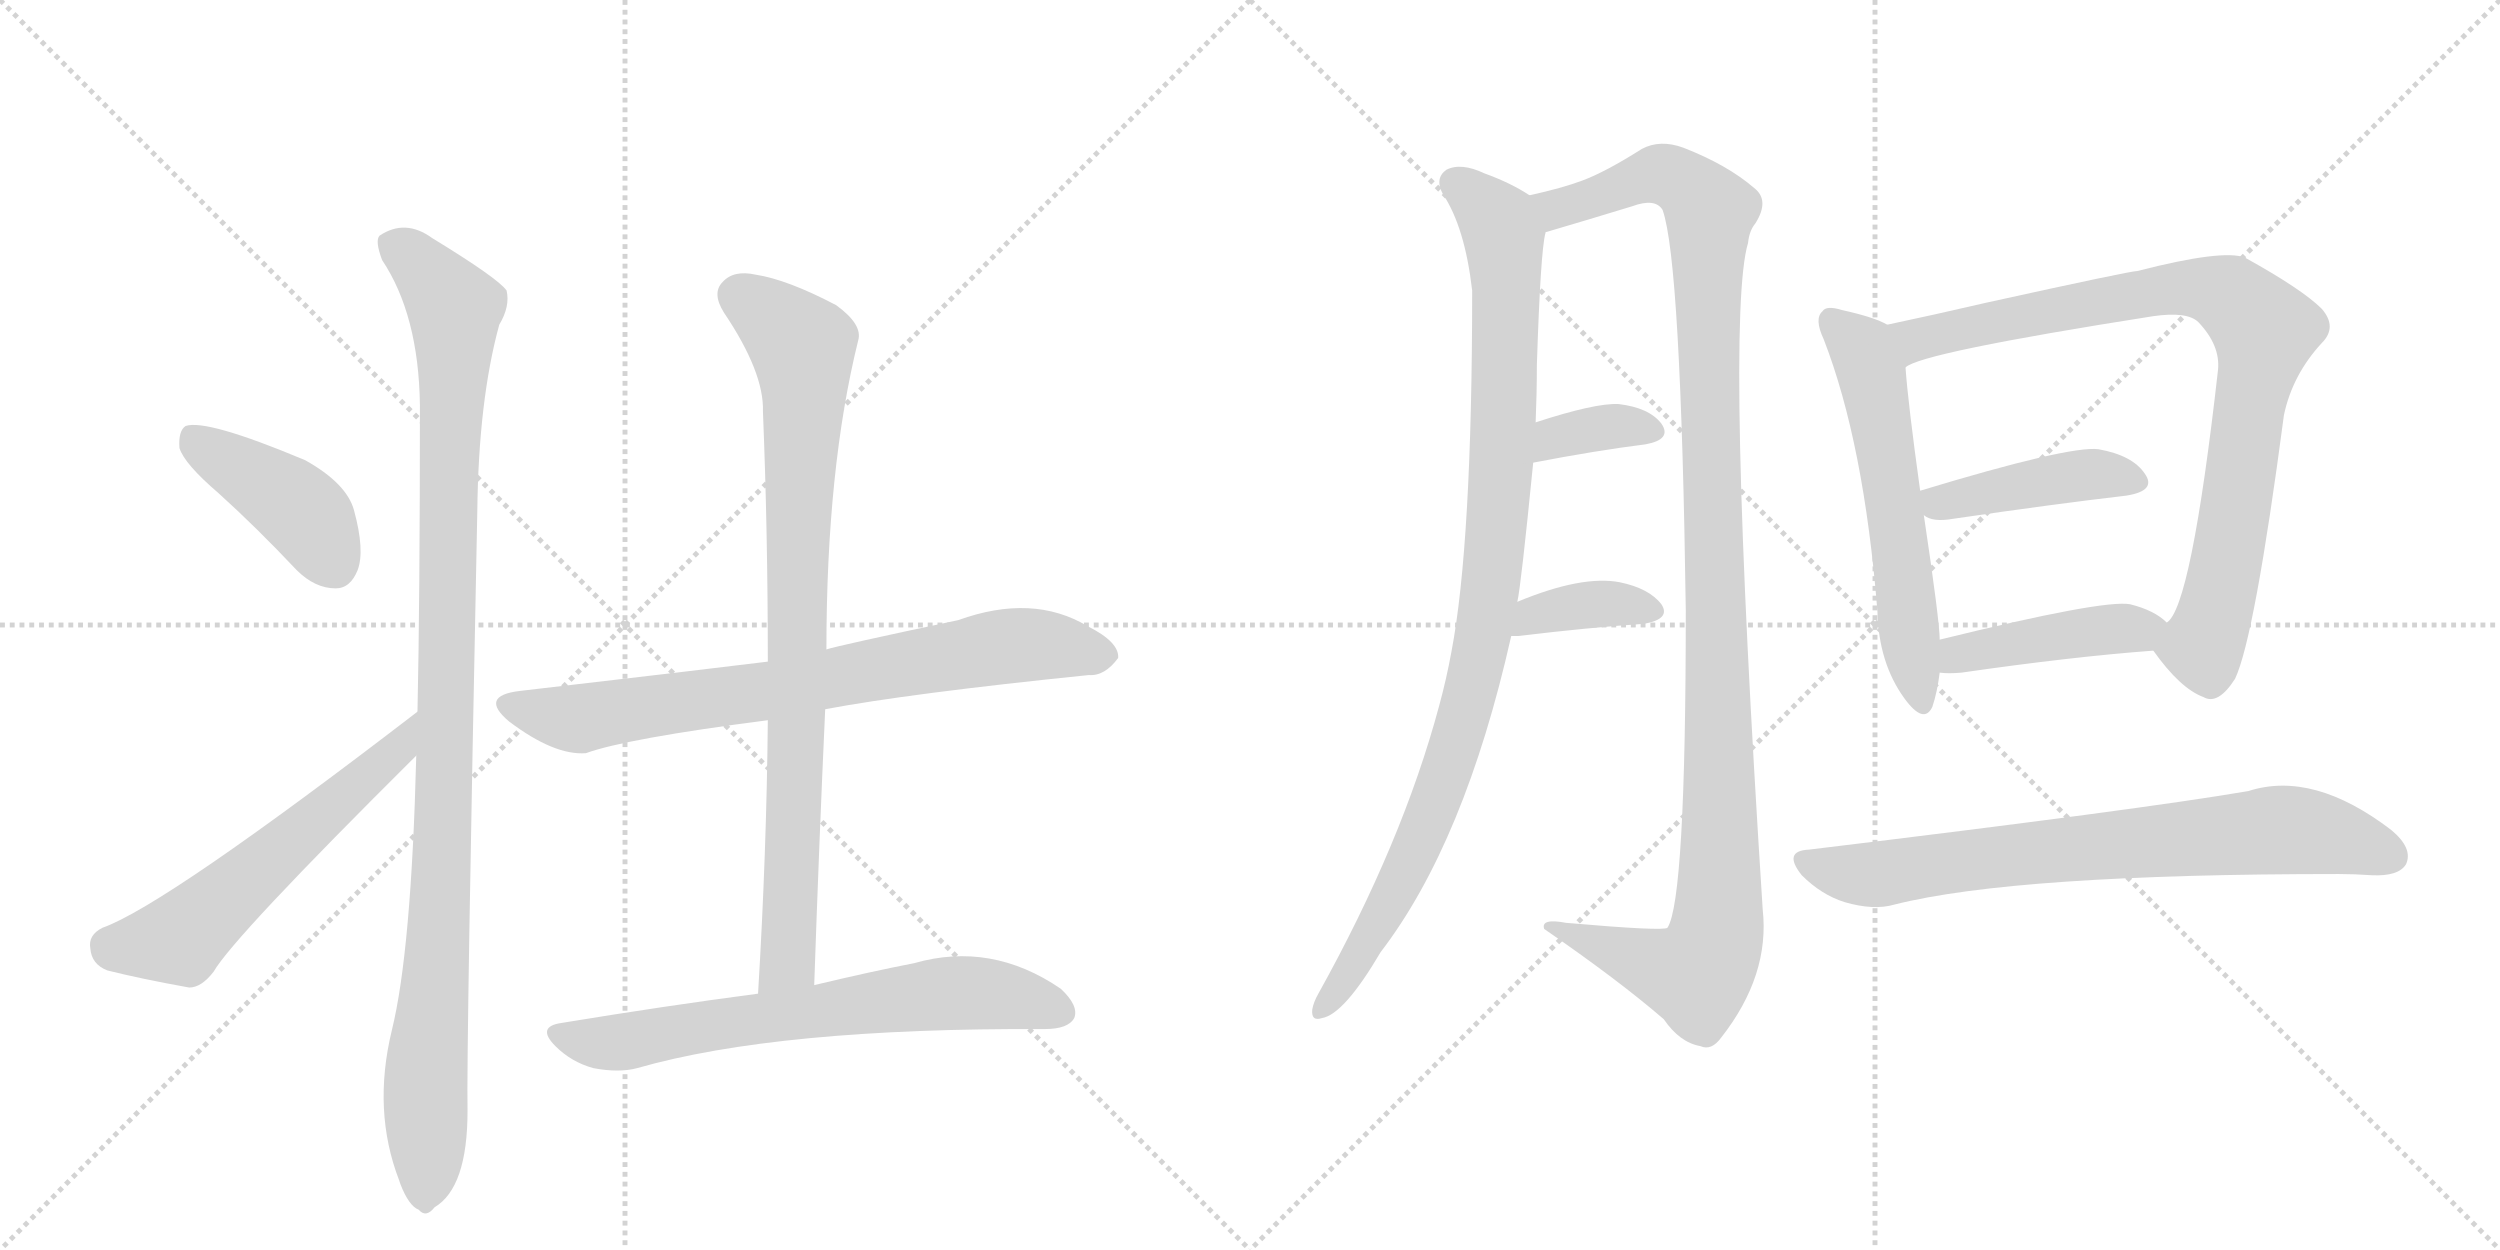 <svg version="1.1" viewBox="0 0 2048 1024" xmlns="http://www.w3.org/2000/svg">
  <g stroke="lightgray" stroke-dasharray="1,1" stroke-width="1" transform="scale(4, 4)">
    <line x1="0" y1="0" x2="256" y2="256"></line>
    <line x1="256" y1="0" x2="0" y2="256"></line>
    <line x1="128" y1="0" x2="128" y2="256"></line>
    <line x1="0" y1="128" x2="256" y2="128"></line>
    <line x1="256" y1="0" x2="512" y2="256"></line>
    <line x1="512" y1="0" x2="256" y2="256"></line>
    <line x1="384" y1="0" x2="384" y2="256"></line>
    <line x1="256" y1="128" x2="512" y2="128"></line>
  </g>
<g transform="scale(1, -1) translate(0, -850)">
   <style type="text/css">
    @keyframes keyframes0 {
      from {
       stroke: black;
       stroke-dashoffset: 418;
       stroke-width: 128;
       }
       58% {
       animation-timing-function: step-end;
       stroke: black;
       stroke-dashoffset: 0;
       stroke-width: 128;
       }
       to {
       stroke: black;
       stroke-width: 1024;
       }
       }
       #make-me-a-hanzi-animation-0 {
         animation: keyframes0 0.59s both;
         animation-delay: 0s;
         animation-timing-function: linear;
       }
    @keyframes keyframes1 {
      from {
       stroke: black;
       stroke-dashoffset: 565;
       stroke-width: 128;
       }
       65% {
       animation-timing-function: step-end;
       stroke: black;
       stroke-dashoffset: 0;
       stroke-width: 128;
       }
       to {
       stroke: black;
       stroke-width: 1024;
       }
       }
       #make-me-a-hanzi-animation-1 {
         animation: keyframes1 0.71s both;
         animation-delay: 0.59s;
         animation-timing-function: linear;
       }
    @keyframes keyframes2 {
      from {
       stroke: black;
       stroke-dashoffset: 1056;
       stroke-width: 128;
       }
       77% {
       animation-timing-function: step-end;
       stroke: black;
       stroke-dashoffset: 0;
       stroke-width: 128;
       }
       to {
       stroke: black;
       stroke-width: 1024;
       }
       }
       #make-me-a-hanzi-animation-2 {
         animation: keyframes2 1.109s both;
         animation-delay: 1.3s;
         animation-timing-function: linear;
       }
    @keyframes keyframes3 {
      from {
       stroke: black;
       stroke-dashoffset: 747;
       stroke-width: 128;
       }
       71% {
       animation-timing-function: step-end;
       stroke: black;
       stroke-dashoffset: 0;
       stroke-width: 128;
       }
       to {
       stroke: black;
       stroke-width: 1024;
       }
       }
       #make-me-a-hanzi-animation-3 {
         animation: keyframes3 0.858s both;
         animation-delay: 2.409s;
         animation-timing-function: linear;
       }
    @keyframes keyframes4 {
      from {
       stroke: black;
       stroke-dashoffset: 851;
       stroke-width: 128;
       }
       73% {
       animation-timing-function: step-end;
       stroke: black;
       stroke-dashoffset: 0;
       stroke-width: 128;
       }
       to {
       stroke: black;
       stroke-width: 1024;
       }
       }
       #make-me-a-hanzi-animation-4 {
         animation: keyframes4 0.943s both;
         animation-delay: 3.267s;
         animation-timing-function: linear;
       }
    @keyframes keyframes5 {
      from {
       stroke: black;
       stroke-dashoffset: 673;
       stroke-width: 128;
       }
       69% {
       animation-timing-function: step-end;
       stroke: black;
       stroke-dashoffset: 0;
       stroke-width: 128;
       }
       to {
       stroke: black;
       stroke-width: 1024;
       }
       }
       #make-me-a-hanzi-animation-5 {
         animation: keyframes5 0.798s both;
         animation-delay: 4.21s;
         animation-timing-function: linear;
       }
    @keyframes keyframes6 {
      from {
       stroke: black;
       stroke-dashoffset: 977;
       stroke-width: 128;
       }
       76% {
       animation-timing-function: step-end;
       stroke: black;
       stroke-dashoffset: 0;
       stroke-width: 128;
       }
       to {
       stroke: black;
       stroke-width: 1024;
       }
       }
       #make-me-a-hanzi-animation-6 {
         animation: keyframes6 1.045s both;
         animation-delay: 5.007s;
         animation-timing-function: linear;
       }
    @keyframes keyframes7 {
      from {
       stroke: black;
       stroke-dashoffset: 1164;
       stroke-width: 128;
       }
       79% {
       animation-timing-function: step-end;
       stroke: black;
       stroke-dashoffset: 0;
       stroke-width: 128;
       }
       to {
       stroke: black;
       stroke-width: 1024;
       }
       }
       #make-me-a-hanzi-animation-7 {
         animation: keyframes7 1.197s both;
         animation-delay: 6.053s;
         animation-timing-function: linear;
       }
    @keyframes keyframes8 {
      from {
       stroke: black;
       stroke-dashoffset: 354;
       stroke-width: 128;
       }
       54% {
       animation-timing-function: step-end;
       stroke: black;
       stroke-dashoffset: 0;
       stroke-width: 128;
       }
       to {
       stroke: black;
       stroke-width: 1024;
       }
       }
       #make-me-a-hanzi-animation-8 {
         animation: keyframes8 0.538s both;
         animation-delay: 7.25s;
         animation-timing-function: linear;
       }
    @keyframes keyframes9 {
      from {
       stroke: black;
       stroke-dashoffset: 373;
       stroke-width: 128;
       }
       55% {
       animation-timing-function: step-end;
       stroke: black;
       stroke-dashoffset: 0;
       stroke-width: 128;
       }
       to {
       stroke: black;
       stroke-width: 1024;
       }
       }
       #make-me-a-hanzi-animation-9 {
         animation: keyframes9 0.554s both;
         animation-delay: 7.788s;
         animation-timing-function: linear;
       }
    @keyframes keyframes10 {
      from {
       stroke: black;
       stroke-dashoffset: 580;
       stroke-width: 128;
       }
       65% {
       animation-timing-function: step-end;
       stroke: black;
       stroke-dashoffset: 0;
       stroke-width: 128;
       }
       to {
       stroke: black;
       stroke-width: 1024;
       }
       }
       #make-me-a-hanzi-animation-10 {
         animation: keyframes10 0.722s both;
         animation-delay: 8.341s;
         animation-timing-function: linear;
       }
    @keyframes keyframes11 {
      from {
       stroke: black;
       stroke-dashoffset: 866;
       stroke-width: 128;
       }
       74% {
       animation-timing-function: step-end;
       stroke: black;
       stroke-dashoffset: 0;
       stroke-width: 128;
       }
       to {
       stroke: black;
       stroke-width: 1024;
       }
       }
       #make-me-a-hanzi-animation-11 {
         animation: keyframes11 0.955s both;
         animation-delay: 9.063s;
         animation-timing-function: linear;
       }
    @keyframes keyframes12 {
      from {
       stroke: black;
       stroke-dashoffset: 424;
       stroke-width: 128;
       }
       58% {
       animation-timing-function: step-end;
       stroke: black;
       stroke-dashoffset: 0;
       stroke-width: 128;
       }
       to {
       stroke: black;
       stroke-width: 1024;
       }
       }
       #make-me-a-hanzi-animation-12 {
         animation: keyframes12 0.595s both;
         animation-delay: 10.018s;
         animation-timing-function: linear;
       }
    @keyframes keyframes13 {
      from {
       stroke: black;
       stroke-dashoffset: 434;
       stroke-width: 128;
       }
       59% {
       animation-timing-function: step-end;
       stroke: black;
       stroke-dashoffset: 0;
       stroke-width: 128;
       }
       to {
       stroke: black;
       stroke-width: 1024;
       }
       }
       #make-me-a-hanzi-animation-13 {
         animation: keyframes13 0.603s both;
         animation-delay: 10.613s;
         animation-timing-function: linear;
       }
    @keyframes keyframes14 {
      from {
       stroke: black;
       stroke-dashoffset: 741;
       stroke-width: 128;
       }
       71% {
       animation-timing-function: step-end;
       stroke: black;
       stroke-dashoffset: 0;
       stroke-width: 128;
       }
       to {
       stroke: black;
       stroke-width: 1024;
       }
       }
       #make-me-a-hanzi-animation-14 {
         animation: keyframes14 0.853s both;
         animation-delay: 11.216s;
         animation-timing-function: linear;
       }
</style>
<path d="M 179 446 Q 210 418 243 383 Q 258 368 275 368 Q 287 368 293 383 Q 299 399 290 432 Q 284 454 250 473 Q 169 507 152 501 Q 146 497 147 483 Q 151 470 179 446 Z" fill="lightgray"></path> 
<path d="M 342 267 Q 135 108 84 90 Q 72 84 74 73 Q 75 60 88 55 Q 116 48 155 41 Q 165 41 175 54 Q 191 82 341 231 C 362 252 366 285 342 267 Z" fill="lightgray"></path> 
<path d="M 341 231 Q 337 71 321 6 Q 305 -60 327 -117 L 328 -120 Q 335 -138 343 -141 Q 349 -148 356 -139 Q 383 -123 383 -60 Q 382 -12 391 431 Q 392 522 409 584 Q 418 599 415 612 Q 408 622 354 655 Q 332 671 311 657 Q 307 653 313 637 Q 343 592 344 518 Q 344 358 342 267 L 341 231 Z" fill="lightgray"></path> 
<path d="M 676 269 Q 745 282 892 297 Q 905 296 916 311 Q 917 324 891 337 Q 846 364 785 342 Q 686 321 677 318 L 629 308 Q 581 302 426 284 Q 392 280 417 259 Q 454 231 480 233 Q 513 245 629 260 L 676 269 Z" fill="lightgray"></path> 
<path d="M 667 43 Q 671 160 676 269 L 677 318 Q 677 466 703 571 Q 707 584 685 600 Q 645 621 619 625 Q 601 629 592 619 Q 583 610 593 594 Q 626 545 625 513 Q 629 414 629 308 L 629 260 Q 628 152 621 36 C 619 6 666 13 667 43 Z" fill="lightgray"></path> 
<path d="M 621 36 Q 545 26 460 12 Q 439 9 455 -7 Q 468 -20 486 -25 Q 507 -29 522 -25 Q 637 8 856 7 Q 875 7 880 16 Q 884 26 869 40 Q 812 79 749 61 Q 713 54 667 43 L 621 36 Z" fill="lightgray"></path> 
<path d="M 1243 357 Q 1246 370 1256 471 L 1258 504 Q 1259 528 1259 551 Q 1262 644 1266 659 C 1269 681 1269 681 1253 690 Q 1238 700 1216 708 Q 1197 717 1185 711 Q 1175 704 1182 691 Q 1200 664 1206 612 Q 1206 405 1189 316 Q 1185 294 1179 272 Q 1149 160 1080 36 Q 1076 29 1075 23 Q 1074 13 1083 16 Q 1101 19 1131 70 Q 1200 160 1238 329 L 1243 357 Z" fill="lightgray"></path> 
<path d="M 1266 659 Q 1265 660 1267 660 Q 1301 670 1337 681 Q 1356 688 1362 678 Q 1377 636 1381 350 Q 1381 113 1366 90 Q 1363 87 1283 94 Q 1262 98 1265 89 Q 1326 47 1363 15 Q 1376 -4 1393 -7 Q 1402 -11 1410 0 Q 1450 51 1444 105 Q 1413 588 1432 651 Q 1433 661 1438 667 Q 1450 686 1437 696 Q 1415 715 1379 729 Q 1360 736 1345 728 Q 1315 709 1296 702 Q 1280 696 1253 690 C 1224 683 1237 650 1266 659 Z" fill="lightgray"></path> 
<path d="M 1256 471 Q 1308 481 1348 486 Q 1370 490 1361 503 Q 1351 516 1326 519 Q 1307 520 1258 504 C 1229 495 1227 465 1256 471 Z" fill="lightgray"></path> 
<path d="M 1238 329 Q 1239 329 1244 329 Q 1302 336 1347 339 Q 1369 343 1361 355 Q 1351 368 1327 373 Q 1296 379 1243 357 C 1215 346 1208 329 1238 329 Z" fill="lightgray"></path> 
<path d="M 1546 584 Q 1536 590 1509 596 Q 1496 600 1493 595 Q 1486 589 1494 572 Q 1527 487 1538 349 Q 1539 307 1560 278 Q 1576 256 1583 271 Q 1587 283 1589 299 L 1589 326 Q 1589 341 1576 428 L 1573 448 Q 1563 520 1561 549 C 1559 578 1559 578 1546 584 Z" fill="lightgray"></path> 
<path d="M 1764 317 Q 1786 286 1805 279 Q 1817 272 1831 294 Q 1847 328 1871 510 Q 1878 543 1902 569 Q 1915 582 1902 597 Q 1886 613 1839 639 Q 1821 646 1751 628 Q 1745 628 1627 602 Q 1584 592 1546 584 C 1517 578 1533 538 1561 549 Q 1573 561 1764 591 Q 1792 595 1801 586 Q 1819 567 1817 547 Q 1795 352 1775 340 C 1763 319 1763 319 1764 317 Z" fill="lightgray"></path> 
<path d="M 1576 428 Q 1583 422 1600 425 Q 1682 437 1742 444 Q 1767 448 1757 462 Q 1747 477 1719 482 Q 1695 485 1573 448 C 1551 441 1551 441 1576 428 Z" fill="lightgray"></path> 
<path d="M 1589 299 Q 1596 298 1607 299 Q 1697 312 1764 317 C 1794 319 1798 321 1775 340 Q 1765 350 1745 355 Q 1723 359 1589 326 C 1560 319 1559 301 1589 299 Z" fill="lightgray"></path> 
<path d="M 1482 154 Q 1460 153 1476 133 Q 1492 117 1511 111 Q 1535 104 1552 109 Q 1651 134 1916 134 Q 1929 134 1943 133 Q 1965 132 1971 142 Q 1977 155 1959 170 Q 1895 219 1842 202 Q 1755 187 1482 154 Z" fill="lightgray"></path> 
      <clipPath id="make-me-a-hanzi-clip-0">
      <path d="M 179 446 Q 210 418 243 383 Q 258 368 275 368 Q 287 368 293 383 Q 299 399 290 432 Q 284 454 250 473 Q 169 507 152 501 Q 146 497 147 483 Q 151 470 179 446 Z" fill="lightgray"></path>
      </clipPath>
      <path clip-path="url(#make-me-a-hanzi-clip-0)" d="M 156 494 L 248 431 L 274 388 " fill="none" id="make-me-a-hanzi-animation-0" stroke-dasharray="290 580" stroke-linecap="round"></path>

      <clipPath id="make-me-a-hanzi-clip-1">
      <path d="M 342 267 Q 135 108 84 90 Q 72 84 74 73 Q 75 60 88 55 Q 116 48 155 41 Q 165 41 175 54 Q 191 82 341 231 C 362 252 366 285 342 267 Z" fill="lightgray"></path>
      </clipPath>
      <path clip-path="url(#make-me-a-hanzi-clip-1)" d="M 89 76 L 147 81 L 327 237 L 332 249 " fill="none" id="make-me-a-hanzi-animation-1" stroke-dasharray="437 874" stroke-linecap="round"></path>

      <clipPath id="make-me-a-hanzi-clip-2">
      <path d="M 341 231 Q 337 71 321 6 Q 305 -60 327 -117 L 328 -120 Q 335 -138 343 -141 Q 349 -148 356 -139 Q 383 -123 383 -60 Q 382 -12 391 431 Q 392 522 409 584 Q 418 599 415 612 Q 408 622 354 655 Q 332 671 311 657 Q 307 653 313 637 Q 343 592 344 518 Q 344 358 342 267 L 341 231 Z" fill="lightgray"></path>
      </clipPath>
      <path clip-path="url(#make-me-a-hanzi-clip-2)" d="M 322 651 L 373 597 L 366 240 L 349 -23 L 348 -128 " fill="none" id="make-me-a-hanzi-animation-2" stroke-dasharray="928 1856" stroke-linecap="round"></path>

      <clipPath id="make-me-a-hanzi-clip-3">
      <path d="M 676 269 Q 745 282 892 297 Q 905 296 916 311 Q 917 324 891 337 Q 846 364 785 342 Q 686 321 677 318 L 629 308 Q 581 302 426 284 Q 392 280 417 259 Q 454 231 480 233 Q 513 245 629 260 L 676 269 Z" fill="lightgray"></path>
      </clipPath>
      <path clip-path="url(#make-me-a-hanzi-clip-3)" d="M 420 272 L 475 261 L 633 284 L 816 320 L 852 322 L 904 312 " fill="none" id="make-me-a-hanzi-animation-3" stroke-dasharray="619 1238" stroke-linecap="round"></path>

      <clipPath id="make-me-a-hanzi-clip-4">
      <path d="M 667 43 Q 671 160 676 269 L 677 318 Q 677 466 703 571 Q 707 584 685 600 Q 645 621 619 625 Q 601 629 592 619 Q 583 610 593 594 Q 626 545 625 513 Q 629 414 629 308 L 629 260 Q 628 152 621 36 C 619 6 666 13 667 43 Z" fill="lightgray"></path>
      </clipPath>
      <path clip-path="url(#make-me-a-hanzi-clip-4)" d="M 606 607 L 657 566 L 659 544 L 647 83 L 645 62 L 628 43 " fill="none" id="make-me-a-hanzi-animation-4" stroke-dasharray="723 1446" stroke-linecap="round"></path>

      <clipPath id="make-me-a-hanzi-clip-5">
      <path d="M 621 36 Q 545 26 460 12 Q 439 9 455 -7 Q 468 -20 486 -25 Q 507 -29 522 -25 Q 637 8 856 7 Q 875 7 880 16 Q 884 26 869 40 Q 812 79 749 61 Q 713 54 667 43 L 621 36 Z" fill="lightgray"></path>
      </clipPath>
      <path clip-path="url(#make-me-a-hanzi-clip-5)" d="M 458 2 L 495 -5 L 776 36 L 837 32 L 869 21 " fill="none" id="make-me-a-hanzi-animation-5" stroke-dasharray="545 1090" stroke-linecap="round"></path>

      <clipPath id="make-me-a-hanzi-clip-6">
      <path d="M 1243 357 Q 1246 370 1256 471 L 1258 504 Q 1259 528 1259 551 Q 1262 644 1266 659 C 1269 681 1269 681 1253 690 Q 1238 700 1216 708 Q 1197 717 1185 711 Q 1175 704 1182 691 Q 1200 664 1206 612 Q 1206 405 1189 316 Q 1185 294 1179 272 Q 1149 160 1080 36 Q 1076 29 1075 23 Q 1074 13 1083 16 Q 1101 19 1131 70 Q 1200 160 1238 329 L 1243 357 Z" fill="lightgray"></path>
      </clipPath>
      <path clip-path="url(#make-me-a-hanzi-clip-6)" d="M 1193 700 L 1227 668 L 1233 641 L 1230 462 L 1215 325 L 1193 239 L 1160 154 L 1136 105 L 1084 25 " fill="none" id="make-me-a-hanzi-animation-6" stroke-dasharray="849 1698" stroke-linecap="round"></path>

      <clipPath id="make-me-a-hanzi-clip-7">
      <path d="M 1266 659 Q 1265 660 1267 660 Q 1301 670 1337 681 Q 1356 688 1362 678 Q 1377 636 1381 350 Q 1381 113 1366 90 Q 1363 87 1283 94 Q 1262 98 1265 89 Q 1326 47 1363 15 Q 1376 -4 1393 -7 Q 1402 -11 1410 0 Q 1450 51 1444 105 Q 1413 588 1432 651 Q 1433 661 1438 667 Q 1450 686 1437 696 Q 1415 715 1379 729 Q 1360 736 1345 728 Q 1315 709 1296 702 Q 1280 696 1253 690 C 1224 683 1237 650 1266 659 Z" fill="lightgray"></path>
      </clipPath>
      <path clip-path="url(#make-me-a-hanzi-clip-7)" d="M 1262 688 L 1275 679 L 1362 707 L 1387 694 L 1401 677 L 1400 504 L 1410 196 L 1406 84 L 1390 51 L 1275 87 " fill="none" id="make-me-a-hanzi-animation-7" stroke-dasharray="1036 2072" stroke-linecap="round"></path>

      <clipPath id="make-me-a-hanzi-clip-8">
      <path d="M 1256 471 Q 1308 481 1348 486 Q 1370 490 1361 503 Q 1351 516 1326 519 Q 1307 520 1258 504 C 1229 495 1227 465 1256 471 Z" fill="lightgray"></path>
      </clipPath>
      <path clip-path="url(#make-me-a-hanzi-clip-8)" d="M 1264 476 L 1275 492 L 1289 496 L 1330 502 L 1352 496 " fill="none" id="make-me-a-hanzi-animation-8" stroke-dasharray="226 452" stroke-linecap="round"></path>

      <clipPath id="make-me-a-hanzi-clip-9">
      <path d="M 1238 329 Q 1239 329 1244 329 Q 1302 336 1347 339 Q 1369 343 1361 355 Q 1351 368 1327 373 Q 1296 379 1243 357 C 1215 346 1208 329 1238 329 Z" fill="lightgray"></path>
      </clipPath>
      <path clip-path="url(#make-me-a-hanzi-clip-9)" d="M 1241 336 L 1251 338 L 1257 347 L 1287 353 L 1320 356 L 1351 349 " fill="none" id="make-me-a-hanzi-animation-9" stroke-dasharray="245 490" stroke-linecap="round"></path>

      <clipPath id="make-me-a-hanzi-clip-10">
      <path d="M 1546 584 Q 1536 590 1509 596 Q 1496 600 1493 595 Q 1486 589 1494 572 Q 1527 487 1538 349 Q 1539 307 1560 278 Q 1576 256 1583 271 Q 1587 283 1589 299 L 1589 326 Q 1589 341 1576 428 L 1573 448 Q 1563 520 1561 549 C 1559 578 1559 578 1546 584 Z" fill="lightgray"></path>
      </clipPath>
      <path clip-path="url(#make-me-a-hanzi-clip-10)" d="M 1500 587 L 1525 563 L 1534 542 L 1572 278 " fill="none" id="make-me-a-hanzi-animation-10" stroke-dasharray="452 904" stroke-linecap="round"></path>

      <clipPath id="make-me-a-hanzi-clip-11">
      <path d="M 1764 317 Q 1786 286 1805 279 Q 1817 272 1831 294 Q 1847 328 1871 510 Q 1878 543 1902 569 Q 1915 582 1902 597 Q 1886 613 1839 639 Q 1821 646 1751 628 Q 1745 628 1627 602 Q 1584 592 1546 584 C 1517 578 1533 538 1561 549 Q 1573 561 1764 591 Q 1792 595 1801 586 Q 1819 567 1817 547 Q 1795 352 1775 340 C 1763 319 1763 319 1764 317 Z" fill="lightgray"></path>
      </clipPath>
      <path clip-path="url(#make-me-a-hanzi-clip-11)" d="M 1559 555 L 1570 572 L 1766 613 L 1817 611 L 1844 592 L 1855 576 L 1819 363 L 1804 321 L 1779 317 " fill="none" id="make-me-a-hanzi-animation-11" stroke-dasharray="738 1476" stroke-linecap="round"></path>

      <clipPath id="make-me-a-hanzi-clip-12">
      <path d="M 1576 428 Q 1583 422 1600 425 Q 1682 437 1742 444 Q 1767 448 1757 462 Q 1747 477 1719 482 Q 1695 485 1573 448 C 1551 441 1551 441 1576 428 Z" fill="lightgray"></path>
      </clipPath>
      <path clip-path="url(#make-me-a-hanzi-clip-12)" d="M 1584 434 L 1591 440 L 1694 459 L 1723 462 L 1747 455 " fill="none" id="make-me-a-hanzi-animation-12" stroke-dasharray="296 592" stroke-linecap="round"></path>

      <clipPath id="make-me-a-hanzi-clip-13">
      <path d="M 1589 299 Q 1596 298 1607 299 Q 1697 312 1764 317 C 1794 319 1798 321 1775 340 Q 1765 350 1745 355 Q 1723 359 1589 326 C 1560 319 1559 301 1589 299 Z" fill="lightgray"></path>
      </clipPath>
      <path clip-path="url(#make-me-a-hanzi-clip-13)" d="M 1593 306 L 1606 317 L 1766 337 " fill="none" id="make-me-a-hanzi-animation-13" stroke-dasharray="306 612" stroke-linecap="round"></path>

      <clipPath id="make-me-a-hanzi-clip-14">
      <path d="M 1482 154 Q 1460 153 1476 133 Q 1492 117 1511 111 Q 1535 104 1552 109 Q 1651 134 1916 134 Q 1929 134 1943 133 Q 1965 132 1971 142 Q 1977 155 1959 170 Q 1895 219 1842 202 Q 1755 187 1482 154 Z" fill="lightgray"></path>
      </clipPath>
      <path clip-path="url(#make-me-a-hanzi-clip-14)" d="M 1479 143 L 1534 133 L 1605 145 L 1865 170 L 1922 162 L 1958 149 " fill="none" id="make-me-a-hanzi-animation-14" stroke-dasharray="613 1226" stroke-linecap="round"></path>

</g>
</svg>
